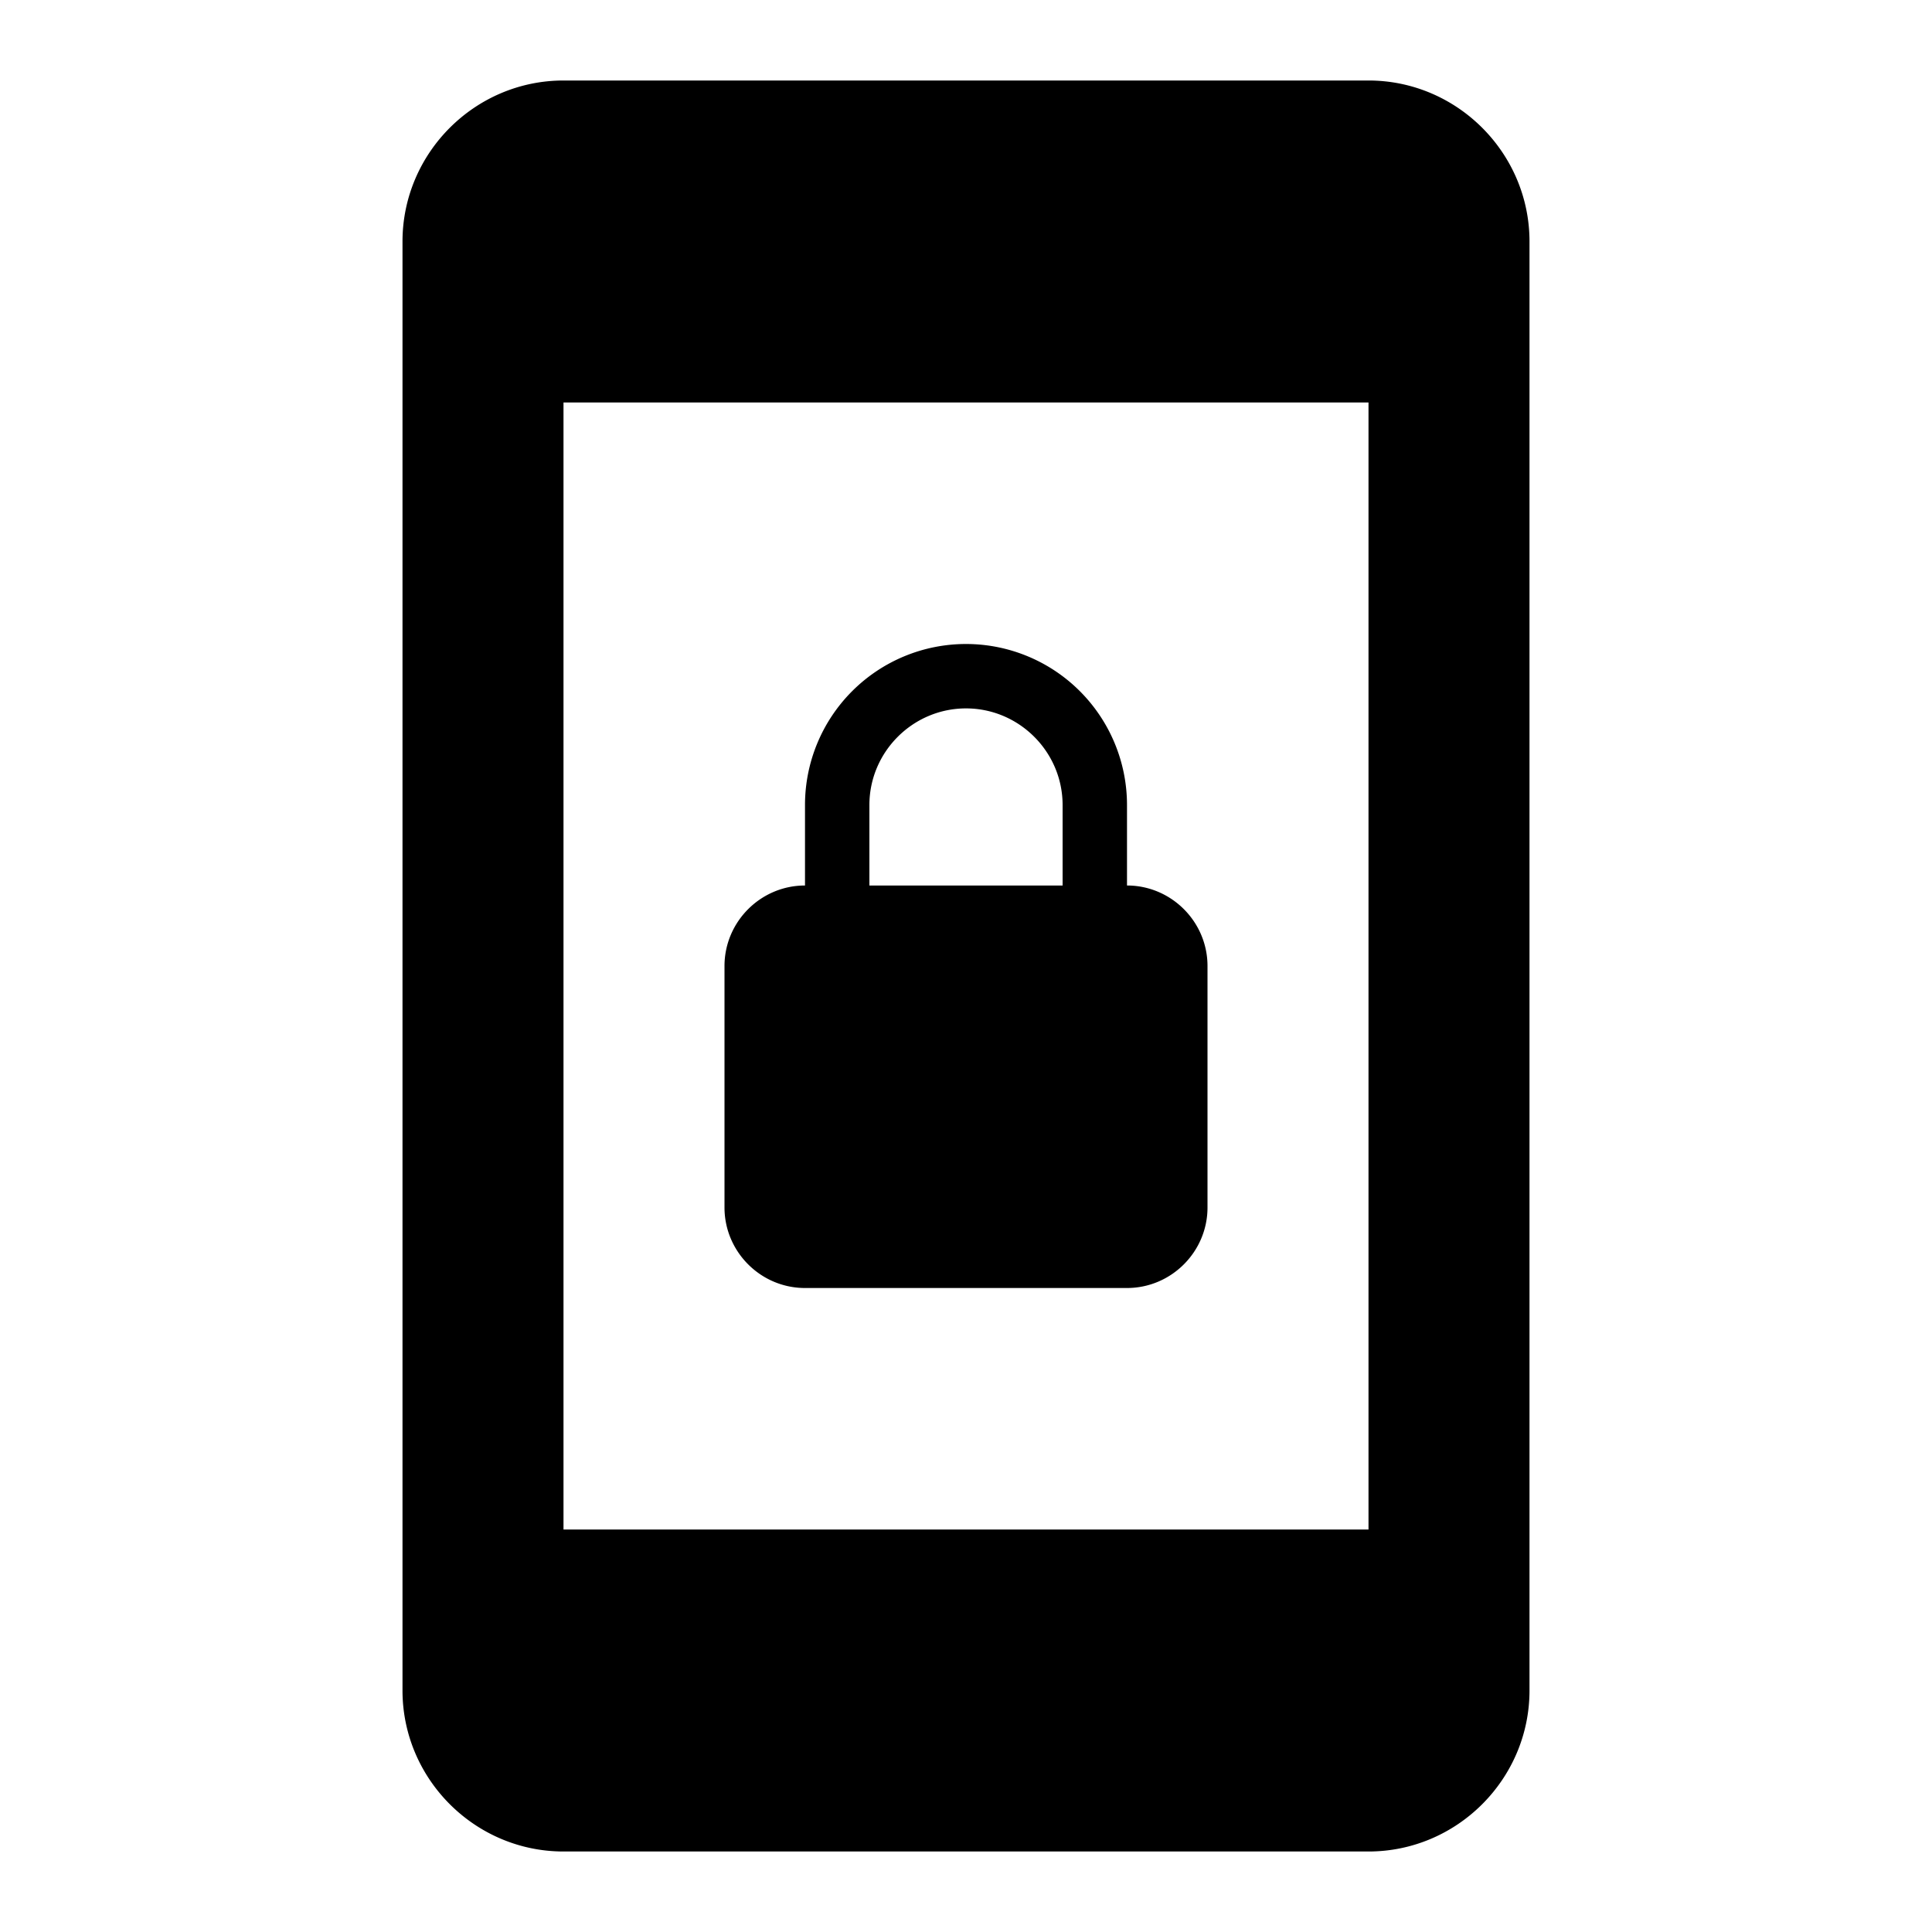 <svg xmlns="http://www.w3.org/2000/svg" viewBox="0 0 24 24"><path fill="none" d="M0 0h24v24H0z"/><path d="M10 16h4c.55 0 1-.45 1-1v-3c0-.55-.45-1-1-1v-1a2 2 0 10-4 0v1c-.55 0-1 .45-1 1v3c0 .55.45 1 1 1zm.8-6c0-.66.54-1.2 1.2-1.2.66 0 1.2.54 1.2 1.2v1h-2.4v-1zM17 1H7c-1.1 0-2 .9-2 2v18c0 1.1.9 2 2 2h10c1.1 0 2-.9 2-2V3c0-1.1-.9-2-2-2zm0 18H7V5h10v14z"/></svg>